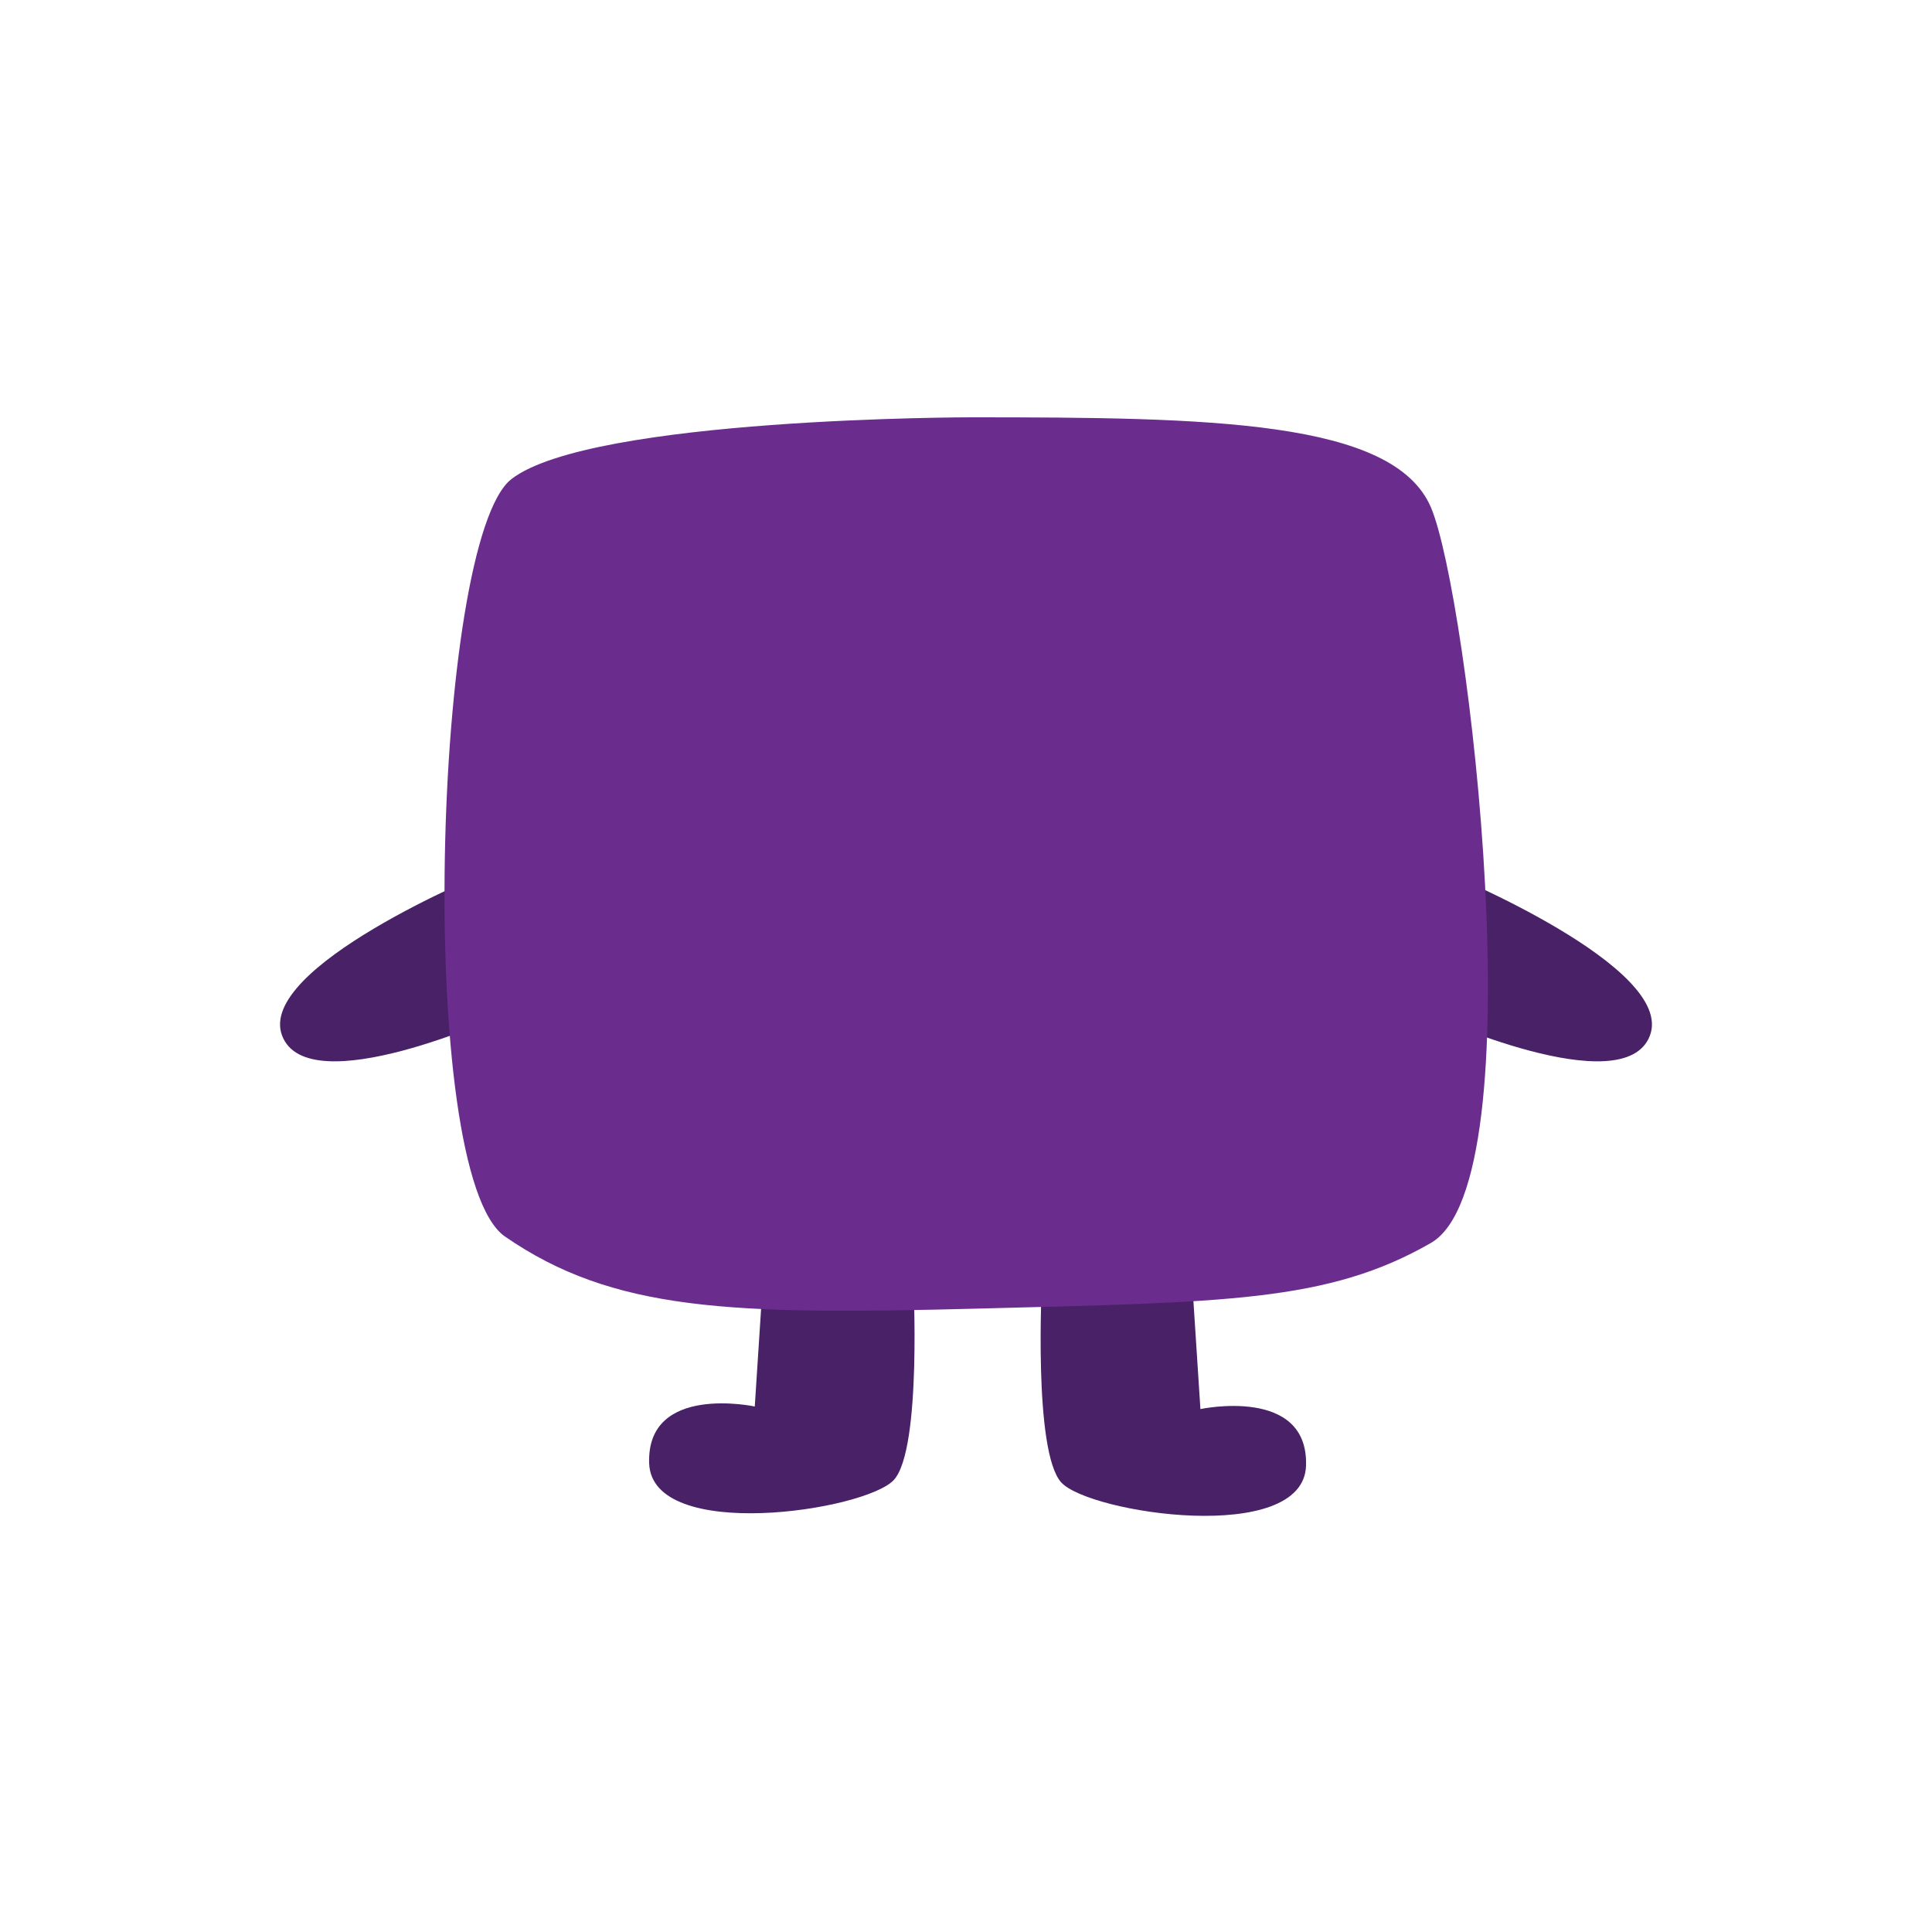 <?xml version="1.0" encoding="utf-8"?>
<!-- Generator: Adobe Illustrator 19.2.1, SVG Export Plug-In . SVG Version: 6.00 Build 0)  -->
<svg version="1.1" id="Layer_1" xmlns="http://www.w3.org/2000/svg" xmlns:xlink="http://www.w3.org/1999/xlink" x="0px" y="0px"
	 viewBox="0 0 150 150" style="enable-background:new 0 0 150 150;" xml:space="preserve">
<style type="text/css">
	.st0{fill:#492166;}
	.st1{fill:#6A2D8E;}
</style>
<g>
	<path class="st0" d="M37.6,67.8c0,0-17.7,7.3-15.7,12.6S39,78.8,39,78.8L37.6,67.8z"/>
	<path class="st0" d="M112.4,67.8c0,0,17.7,7.3,15.7,12.6S111,78.8,111,78.8L112.4,67.8z"/>
	<path class="st0" d="M70.9,99.2c0,0,0.7,13.3-1.5,15.7s-18.8,4.9-19-1.3s8.2-4.4,8.2-4.4l0.7-10.8L70.9,99.2z"/>
	<path class="st0" d="M80.9,99.4c0,0-0.7,13.3,1.5,15.7s18.8,4.9,19-1.3s-8.2-4.4-8.2-4.4l-0.7-10.8L80.9,99.4z"/>
	<path class="st1" d="M75.4,32.4c18.5,0,32.8,0.2,35.7,7s8.3,52.3,0,57.1c-8,4.6-16,4.6-35.2,5.1s-28.3,0.2-36.7-5.6
		c-7-4.9-5.6-54,0.5-58.8C45.9,32.4,75.4,32.4,75.4,32.4z"/>
</g>
</svg>
